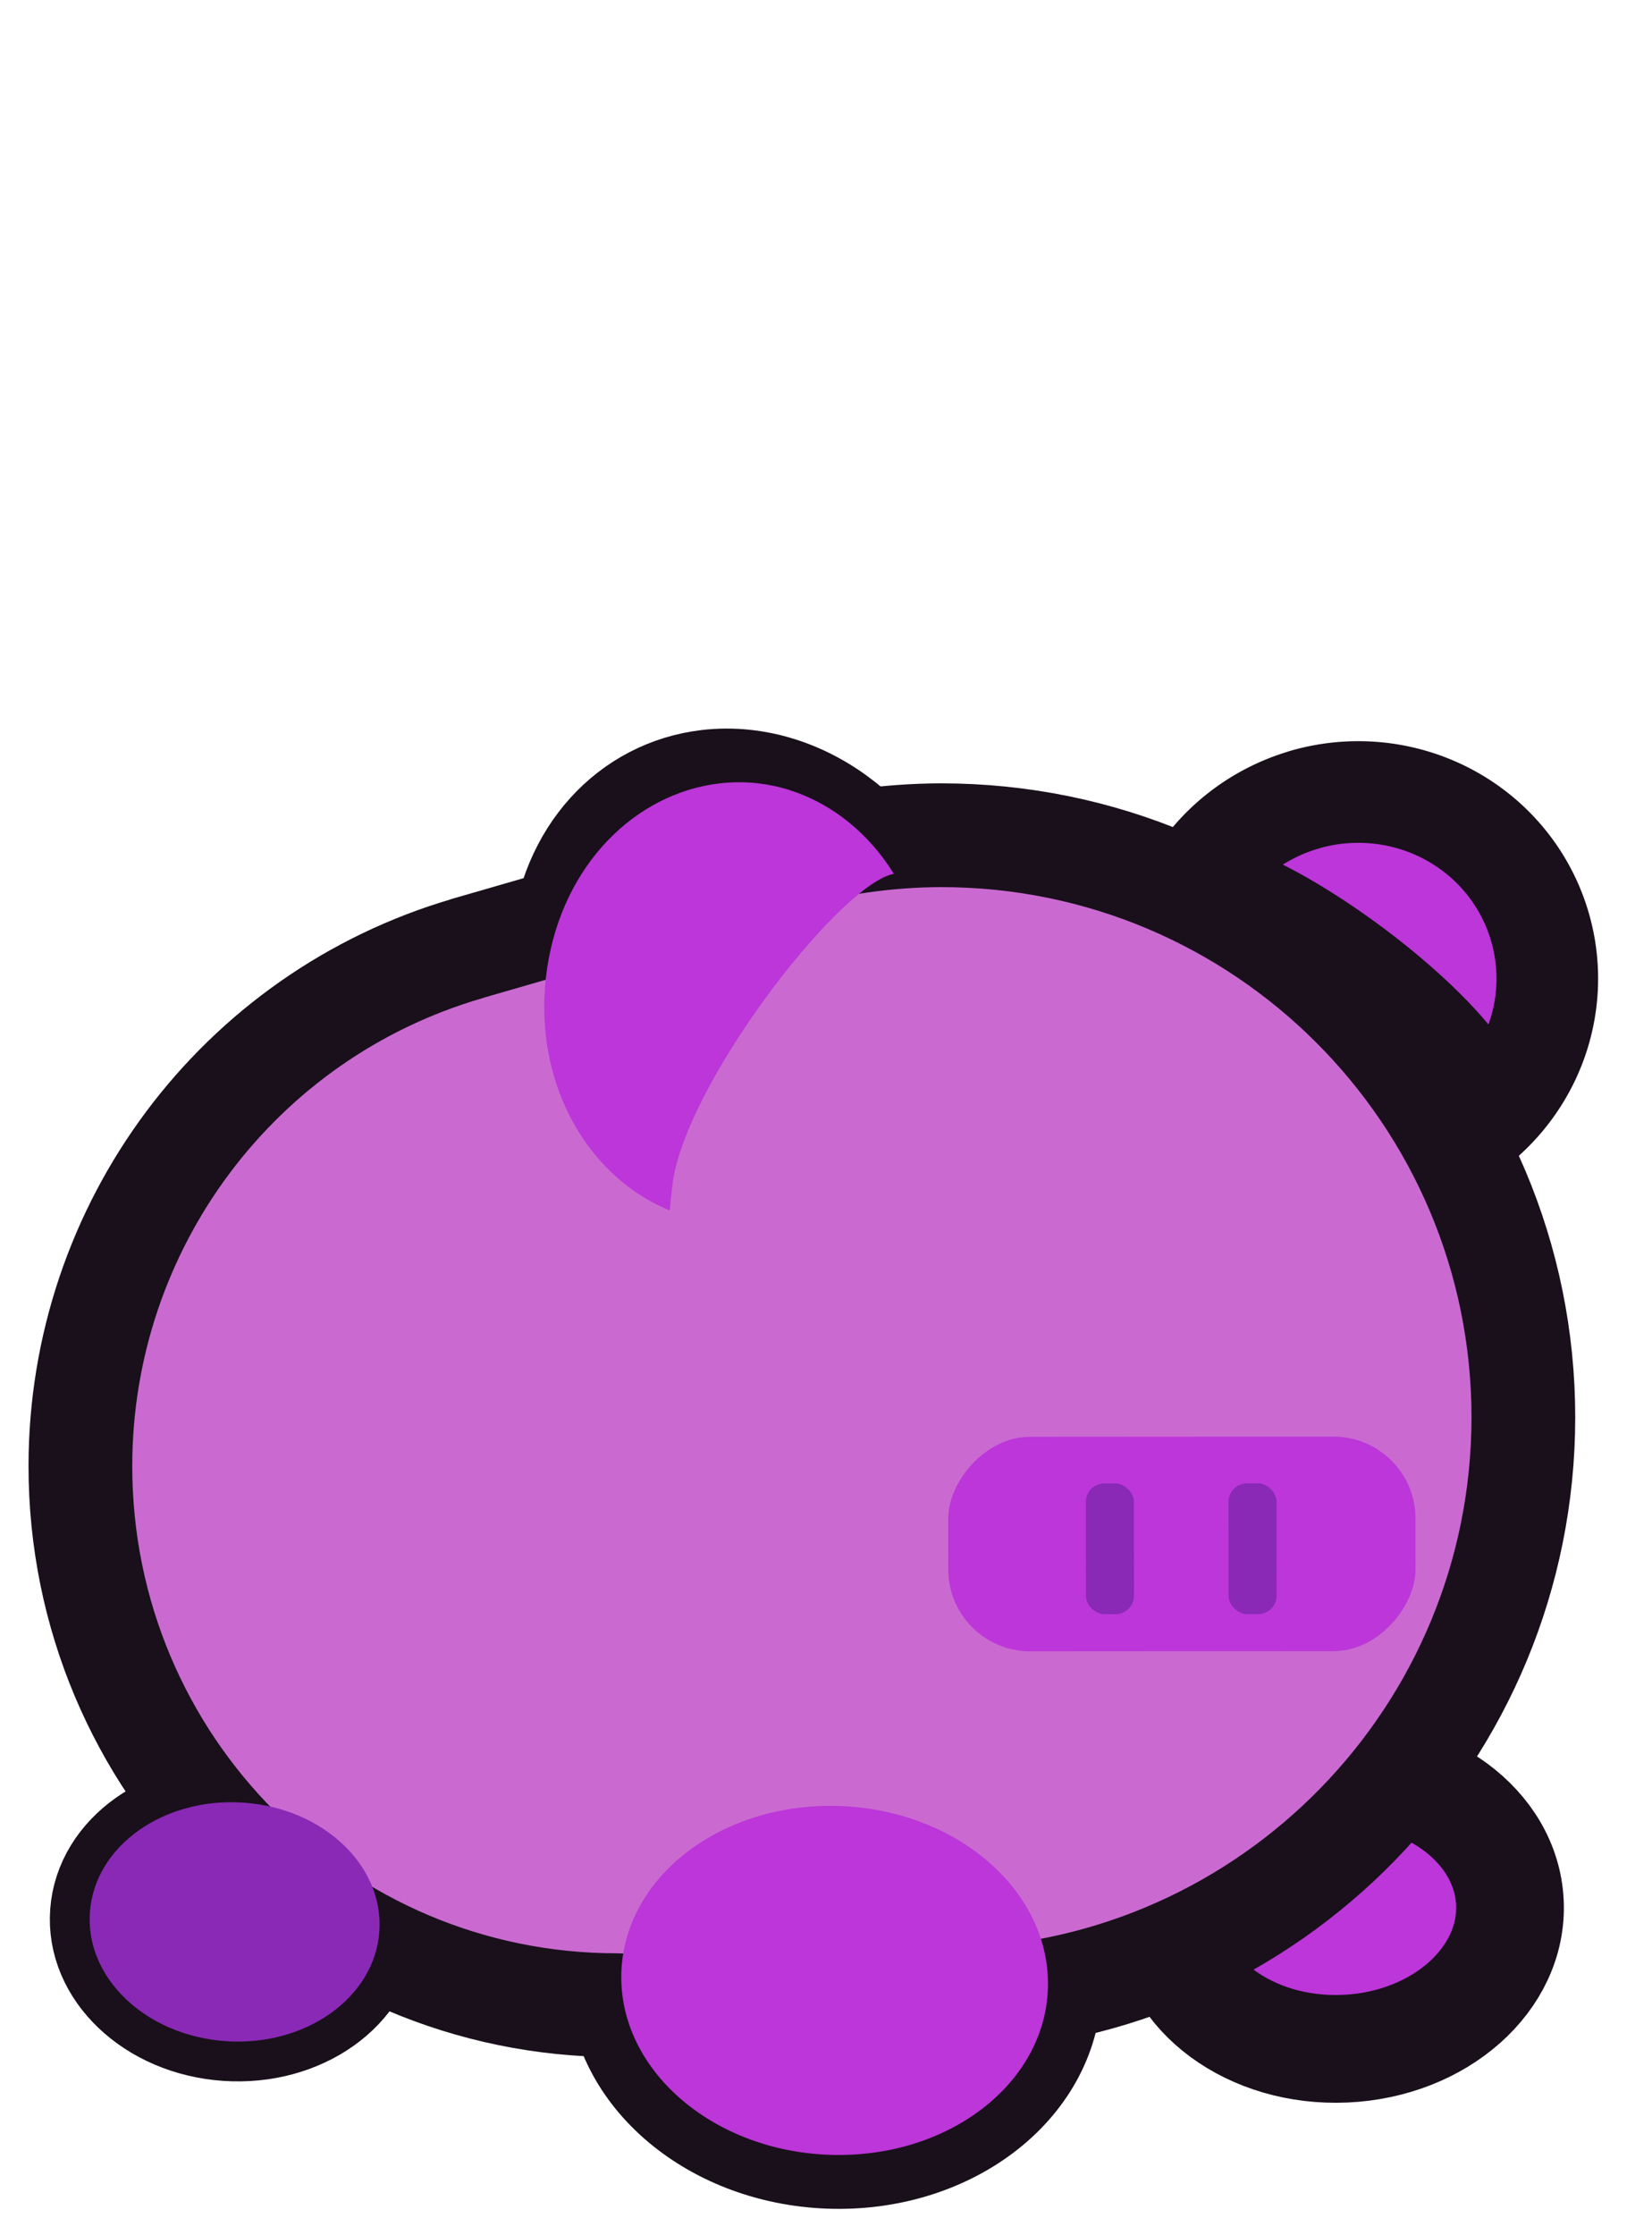 <?xml version="1.0" encoding="UTF-8" standalone="no"?>
<!-- Created with Inkscape (http://www.inkscape.org/) -->

<svg
   width="30.259mm"
   height="40.917mm"
   viewBox="0 0 30.259 40.917"
   version="1.1"
   id="svg1"
   xml:space="preserve"
   xmlns="http://www.w3.org/2000/svg"
   xmlns:svg="http://www.w3.org/2000/svg"><defs
     id="defs1" /><g
     id="g6"
     transform="translate(-81.03,-133.972)"><path
       id="path27-8-8"
       style="display:inline;fill:none;fill-opacity:1;fill-rule:evenodd;stroke:#19101b;stroke-width:1.973;stroke-dasharray:none;stroke-opacity:1;paint-order:stroke fill markers"
       d="m 92.411,170.09 c -0.056,1.764 1.648,3.257 3.806,3.336 2.158,0.079 3.952,-1.287 4.007,-3.05 0.056,-1.764 -1.648,-3.257 -3.806,-3.336 -2.158,-0.079 -3.952,1.287 -4.007,3.05 z" /><path
       id="path75-9"
       style="display:inline;fill:none;fill-opacity:1;fill-rule:evenodd;stroke:#19101b;stroke-width:1.458;stroke-dasharray:none;stroke-opacity:1;paint-order:stroke fill markers"
       d="m 82.677,168.978 c -0.091,1.206 1.023,2.266 2.487,2.367 1.464,0.101 2.724,-0.794 2.814,-2 0.091,-1.206 -1.023,-2.266 -2.487,-2.367 -1.464,-0.101 -2.724,0.794 -2.814,2 z" /><path
       id="path77-3"
       style="display:inline;fill:none;fill-opacity:1;fill-rule:evenodd;stroke:#19101b;stroke-width:1.861;stroke-linecap:round;stroke-linejoin:round;stroke-dasharray:none;stroke-dashoffset:0;stroke-opacity:1;paint-order:stroke markers fill"
       d="m 99.144,143.747 c 0.433,-0.137 0.881,-0.184 1.318,-0.134 1.446,0.167 2.547,1.351 2.687,3.006 0.142,1.659 -0.726,3.284 -2.102,4.069 -0.006,-0.109 -0.015,-0.236 -0.026,-0.38 -0.127,-1.544 -2.786,-4.7 -3.919,-4.922 -0.015,-0.003 -0.029,-0.004 -0.043,-0.007 0.509,-0.777 1.249,-1.367 2.087,-1.633 z"
       transform="matrix(-1,0,0,1,194.461,4.649)" /><path
       id="path60-4"
       style="display:inline;fill:#bc36d9;fill-opacity:1;fill-rule:evenodd;stroke:#19101b;stroke-width:1.973;stroke-dasharray:none;stroke-opacity:1;paint-order:stroke fill markers"
       d="m 102.418,169.088 c 0.066,1.401 1.522,2.473 3.253,2.395 1.731,-0.078 3.081,-1.276 3.015,-2.677 -0.066,-1.401 -1.522,-2.473 -3.253,-2.395 -1.731,0.078 -3.081,1.276 -3.015,2.677 z" /><path
       id="path8-1-4"
       style="display:inline;fill:#bc36d9;fill-opacity:1;fill-rule:evenodd;stroke:#19101b;stroke-width:1.861;stroke-linecap:round;stroke-linejoin:round;stroke-dasharray:none;stroke-dashoffset:0;stroke-opacity:1;paint-order:stroke markers fill"
       d="m 104.912,148.617 a 3.433,3.486 77.323 0 1 1.319,-0.129 3.433,3.486 77.323 0 1 2.972,2.348 3.433,3.486 77.323 0 1 -1.012,3.639 c -0.027,-0.092 -0.061,-0.199 -0.1,-0.32 -0.425,-1.3 -3.789,-3.805 -5.169,-3.931 -0.019,-0.002 -0.037,-0.002 -0.055,-0.003 a 3.433,3.486 77.323 0 1 2.046,-1.603 z" /><path
       id="path30-6"
       style="display:inline;fill:#ca6ad1;fill-opacity:1;fill-rule:evenodd;stroke:#19101b;stroke-width:1.9;stroke-linecap:round;stroke-linejoin:round;stroke-dasharray:none;stroke-opacity:1;paint-order:stroke fill markers"
       d="m 98.269,149.265 c 5.89,-2.3e-4 10.664,4.774 10.664,10.664 -0.007,5.778 -4.61,10.511 -10.386,10.66 l -0.002,5.2e-4 -0.222,0.004 h -0.002 l -5.993,0.097 -5.2e-4,-0.004 h -0.001 c -5.426,8e-5 -9.824,-4.418 -9.824,-9.869 -4e-5,-4.389 2.885,-8.251 7.081,-9.476 v -0.002 l 5.558,-1.606 h 5.17e-4 l 0.002,-5.2e-4 0.201,-0.051 -0.001,8e-4 c 0.951,-0.274 1.936,-0.415 2.925,-0.418 z" /><g
       id="g25-18-0"
       style="display:inline;fill:#c44fd1;fill-opacity:1;stroke-width:0.874"
       transform="matrix(-4.75,0.003,0.003,4.75,548.199,-26.674)"><rect
         style="fill:#bc36d9;fill-opacity:1;fill-rule:evenodd;stroke-width:0.756;stroke-dasharray:0.756, 0.756"
         id="rect21-9-6"
         width="1.802"
         height="0.827"
         x="92.918"
         y="39.299"
         ry="0.316" /><rect
         style="fill:#8929b6;fill-opacity:1;fill-rule:evenodd;stroke-width:0.189;stroke-dasharray:0.189, 0.189"
         id="rect24-2-6"
         width="0.504"
         height="0.185"
         x="39.479"
         y="-93.639"
         ry="0.071"
         transform="rotate(90)" /><rect
         style="fill:#8929b6;fill-opacity:1;fill-rule:evenodd;stroke-width:0.189;stroke-dasharray:0.189, 0.189"
         id="rect25-7-1"
         width="0.504"
         height="0.185"
         x="39.479"
         y="-94.189"
         ry="0.071"
         transform="rotate(90)" /></g><path
       id="ellipse21-6-2-3"
       style="display:inline;fill:#8929b6;fill-opacity:1;fill-rule:evenodd;stroke:none;stroke-width:1.458;stroke-dasharray:none;stroke-opacity:1;paint-order:stroke fill markers"
       d="m 82.677,168.978 c -0.091,1.206 1.023,2.266 2.487,2.367 1.464,0.101 2.724,-0.794 2.814,-2 0.091,-1.206 -1.023,-2.266 -2.487,-2.367 -1.464,-0.101 -2.724,0.794 -2.814,2 z" /><path
       id="path67-7"
       style="display:inline;fill:#bc36d9;fill-opacity:1;fill-rule:evenodd;stroke:none;stroke-width:1.973;stroke-dasharray:none;stroke-opacity:1;paint-order:stroke fill markers"
       d="m 92.411,170.09 c -0.056,1.764 1.648,3.257 3.806,3.336 2.158,0.079 3.952,-1.287 4.007,-3.05 0.056,-1.764 -1.648,-3.257 -3.806,-3.336 -2.158,-0.079 -3.952,1.287 -4.007,3.05 z" /><path
       id="path71-8"
       style="display:inline;fill:#bc36d9;fill-opacity:1;fill-rule:evenodd;stroke:none;stroke-width:1.861;stroke-linecap:round;stroke-linejoin:round;stroke-dasharray:none;stroke-dashoffset:0;stroke-opacity:1;paint-order:stroke markers fill"
       d="m 98.956,143.793 c 0.416,-0.133 0.856,-0.178 1.298,-0.126 1.54,0.181 2.869,1.488 3.154,3.374 0.301,1.981 -0.66,3.794 -2.244,4.445 -0.011,-0.131 -0.028,-0.284 -0.048,-0.456 -0.21,-1.813 -2.992,-5.429 -4.02,-5.699 -0.013,-0.004 -0.026,-0.005 -0.038,-0.008 0.449,-0.727 1.116,-1.279 1.898,-1.529 z"
       transform="matrix(-1,0,0,1,194.461,4.649)" /></g></svg>
